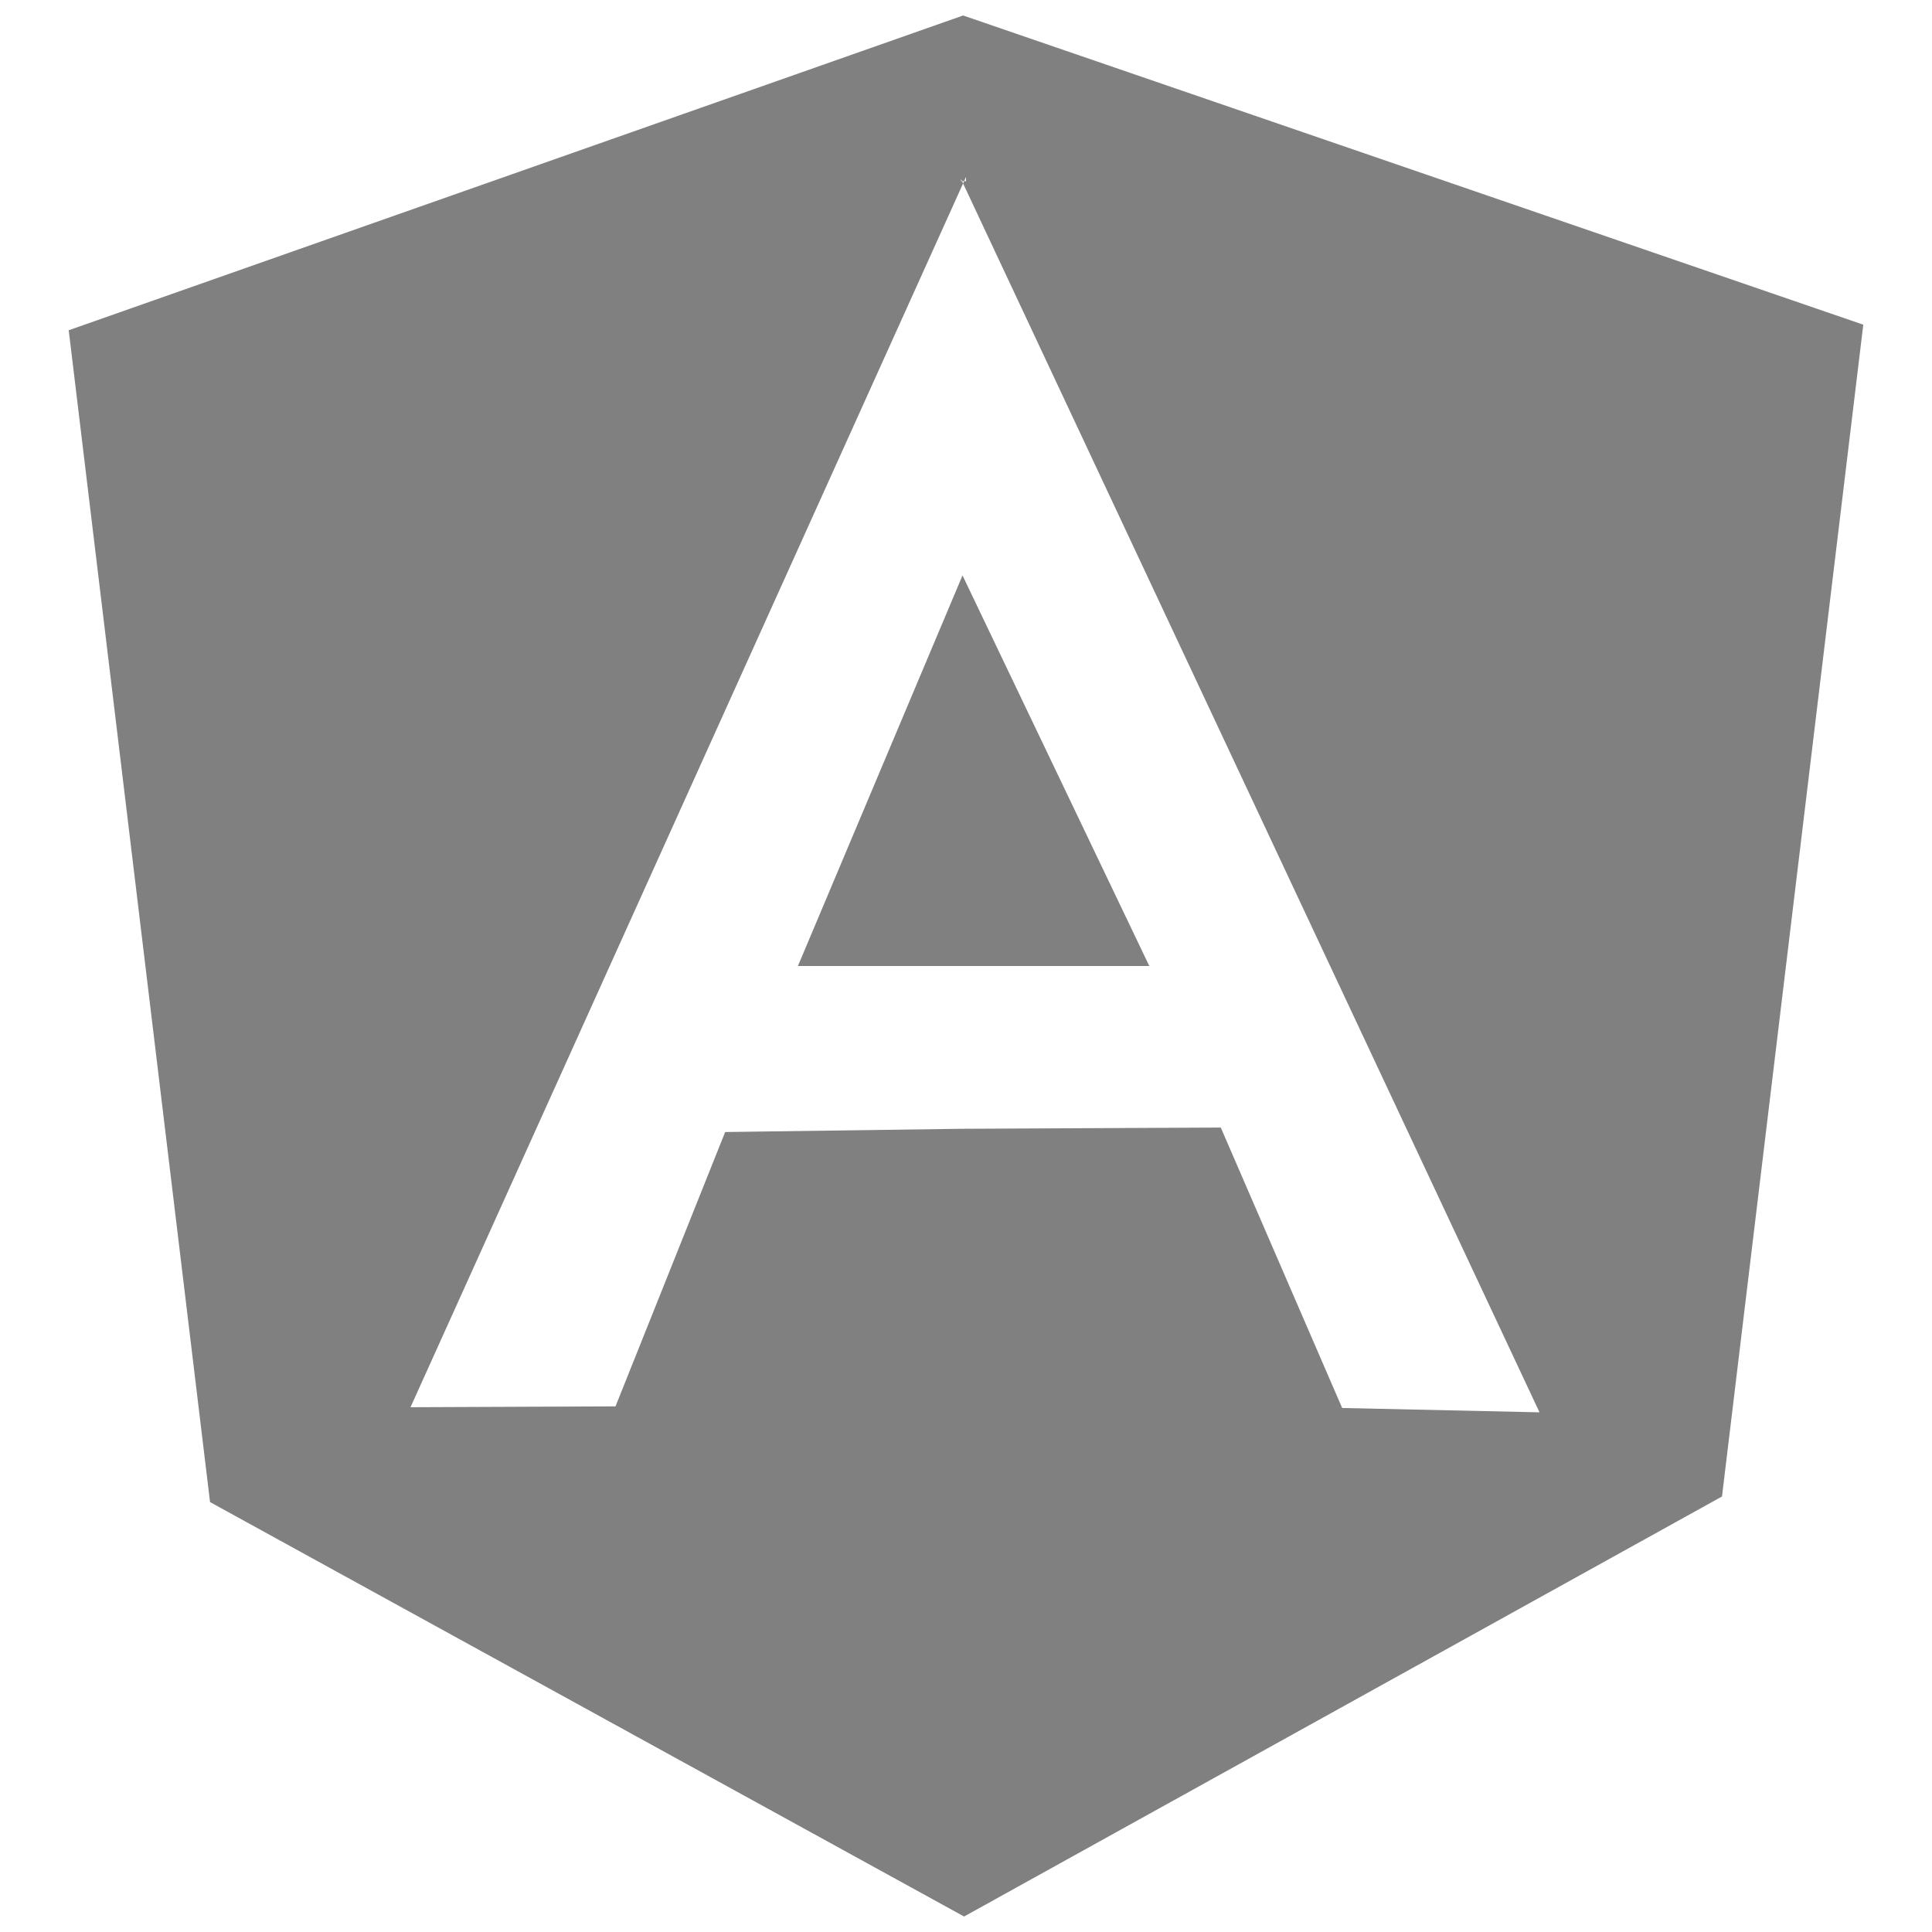 <svg viewBox="0 0 128 128" xmlns="http://www.w3.org/2000/svg"><path d="m52.864 64h23.28l-12.375-25.877zm10.946-62.974-59.257 20.854 9.363 77.637 49.957 27.457 50.214-27.828 9.36-77.635-59.637-20.485zm-15.766 73.974-7.265 18.176-13.581.056 36.608-81.079-.07-.153h-.064l.001-.133.063.133h.141l.123-.274v.274h-.124l-.069.153 38.189 81.417-13.074-.287-8.042-18.58-17.173.082" fill="#808080"/></svg>